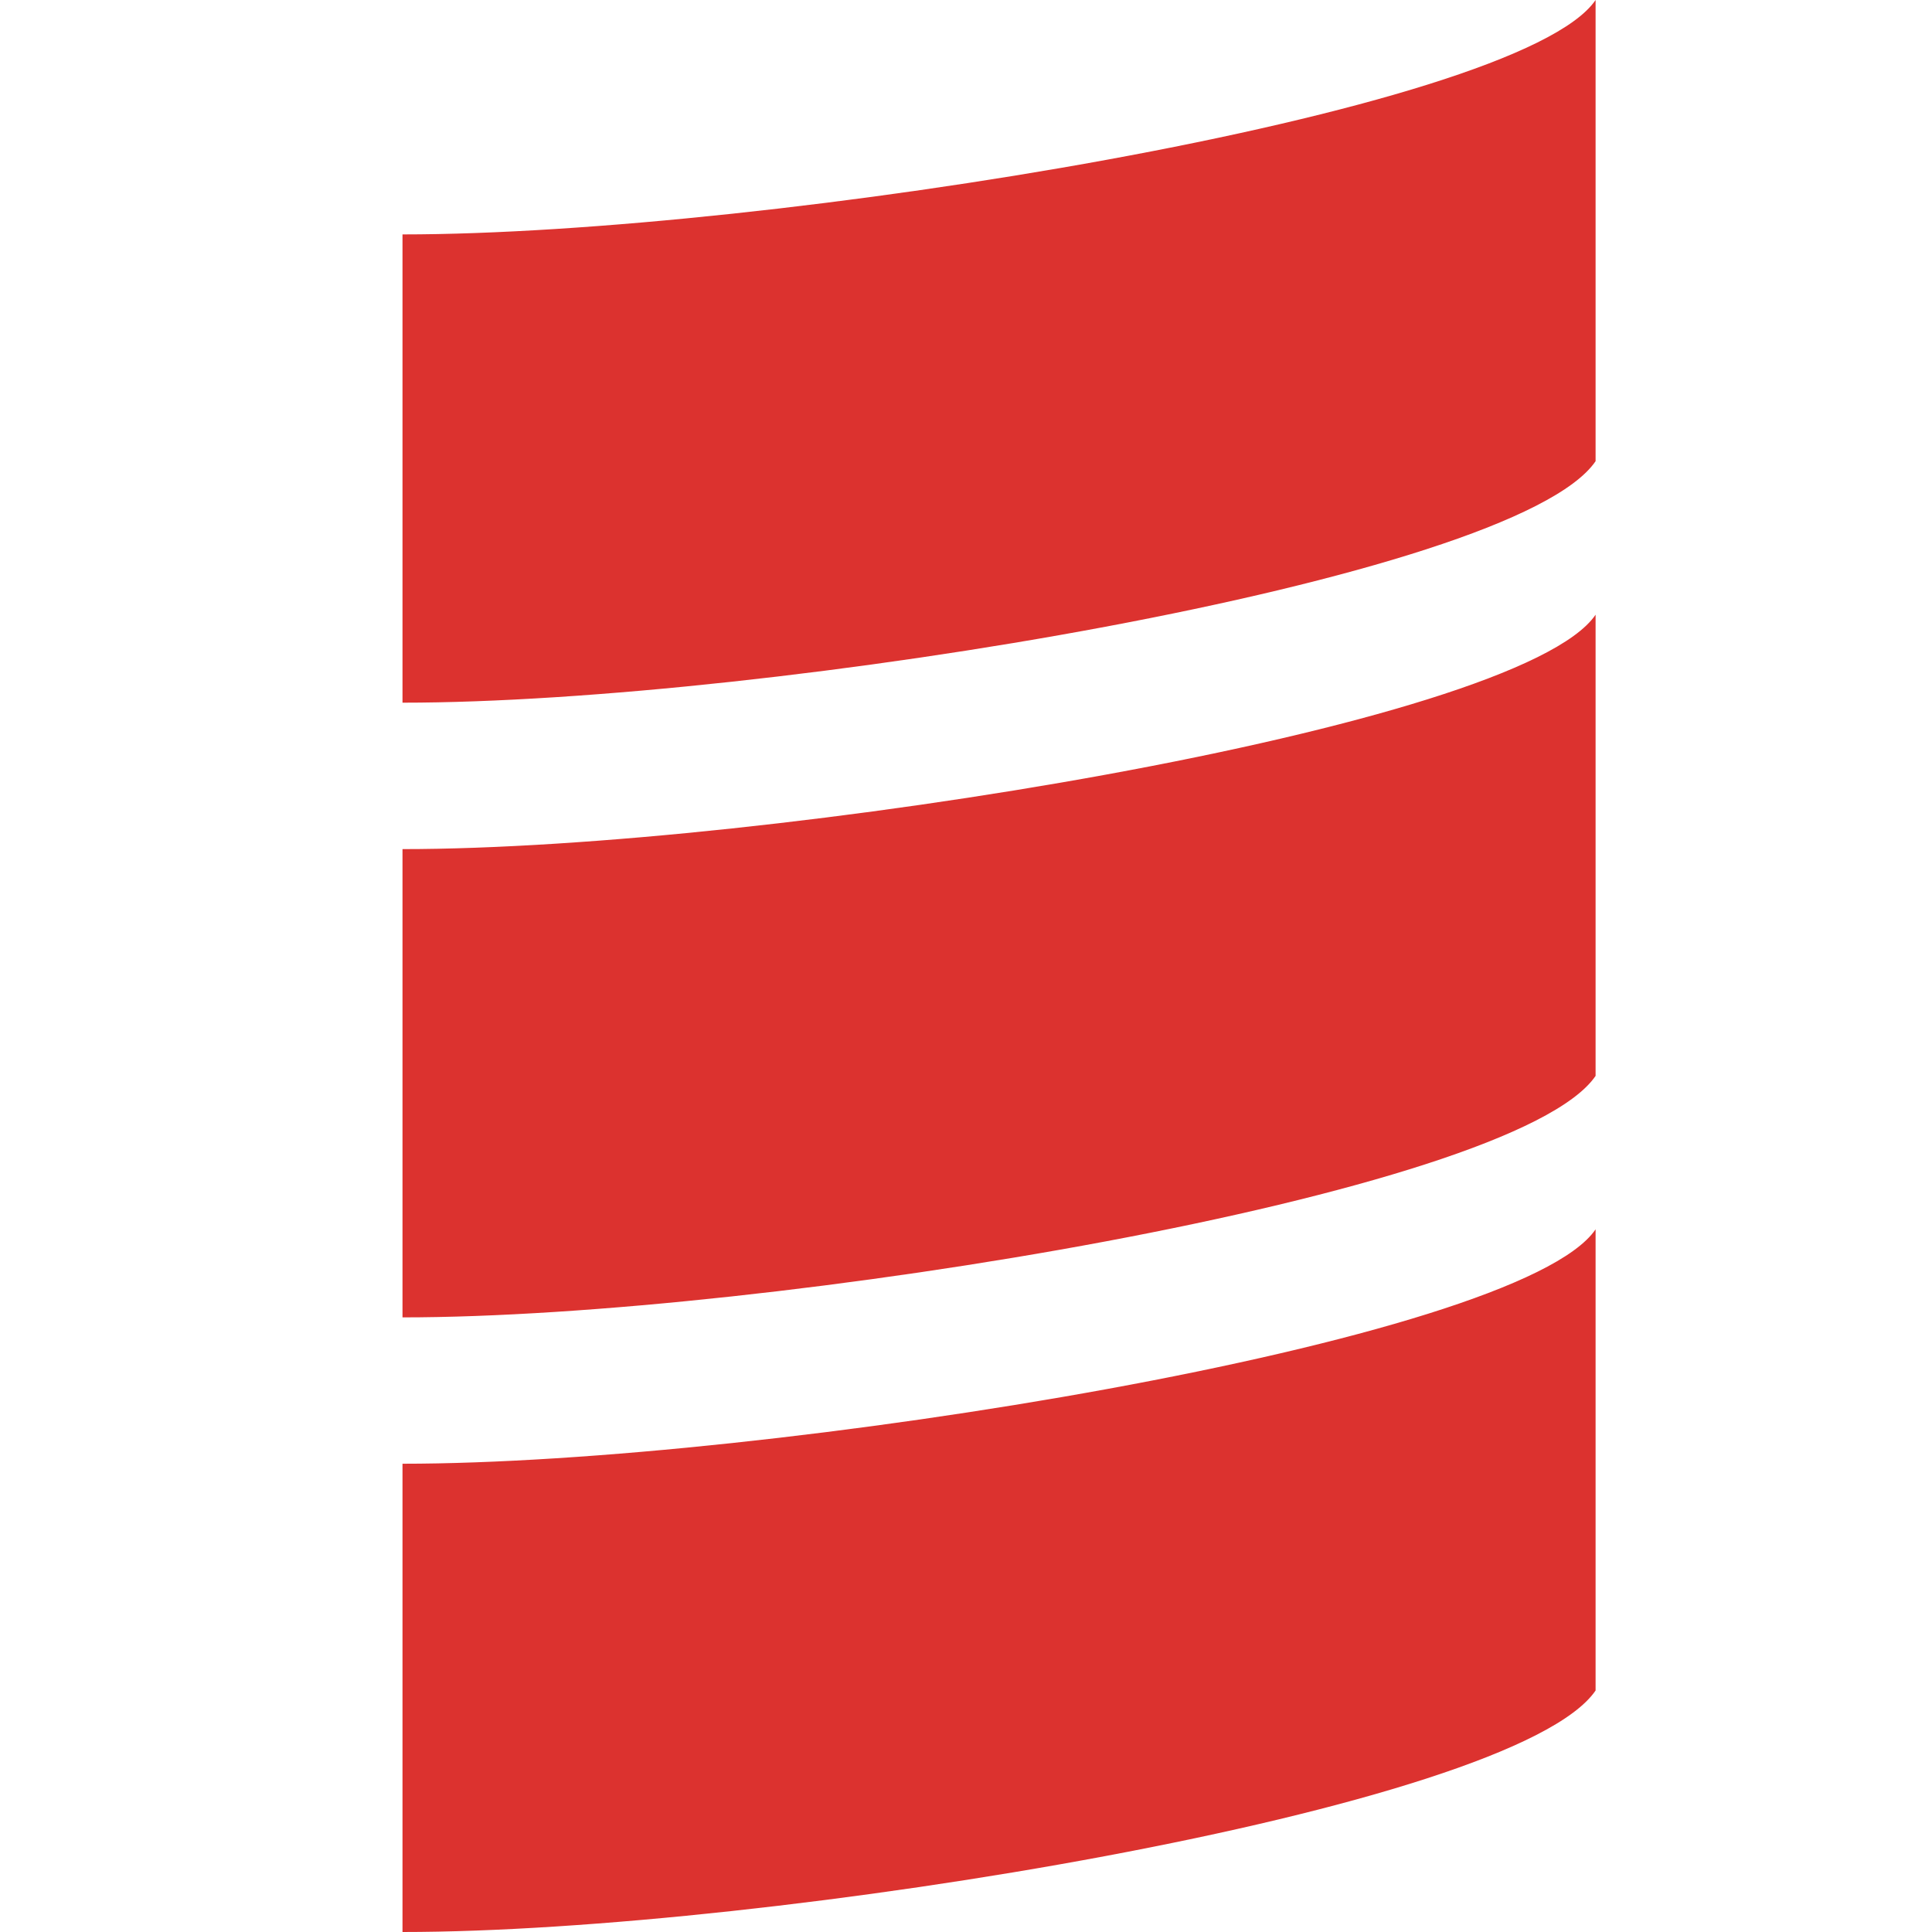 <?xml version="1.0" encoding="UTF-8"?>
<svg width="24px" height="24px" viewBox="0 0 24 24" version="1.1" xmlns="http://www.w3.org/2000/svg" xmlns:xlink="http://www.w3.org/1999/xlink">
    <title>scala</title>
    <g id="scala" stroke="none" stroke-width="1" fill="none" fill-rule="evenodd">
        <g transform="translate(5, 0)" fill="#DC322F" fill-rule="nonzero" id="Shape">
            <path d="M0,24 C4.537,24 13.81,22.484 14.821,21 L14.821,15.271 C13.864,16.679 4.537,18.183 0,18.183 L0,24 Z M0,16.365 C4.537,16.365 13.81,14.849 14.821,13.365 L14.821,7.636 C13.864,9.044 4.537,10.548 0,10.548 L0,16.365 L0,16.365 Z M0,8.729 C4.537,8.729 13.81,7.213 14.821,5.729 L14.821,0 C13.864,1.408 4.537,2.912 0,2.912 L0,8.729 Z"></path>
        </g>
    </g>
</svg>